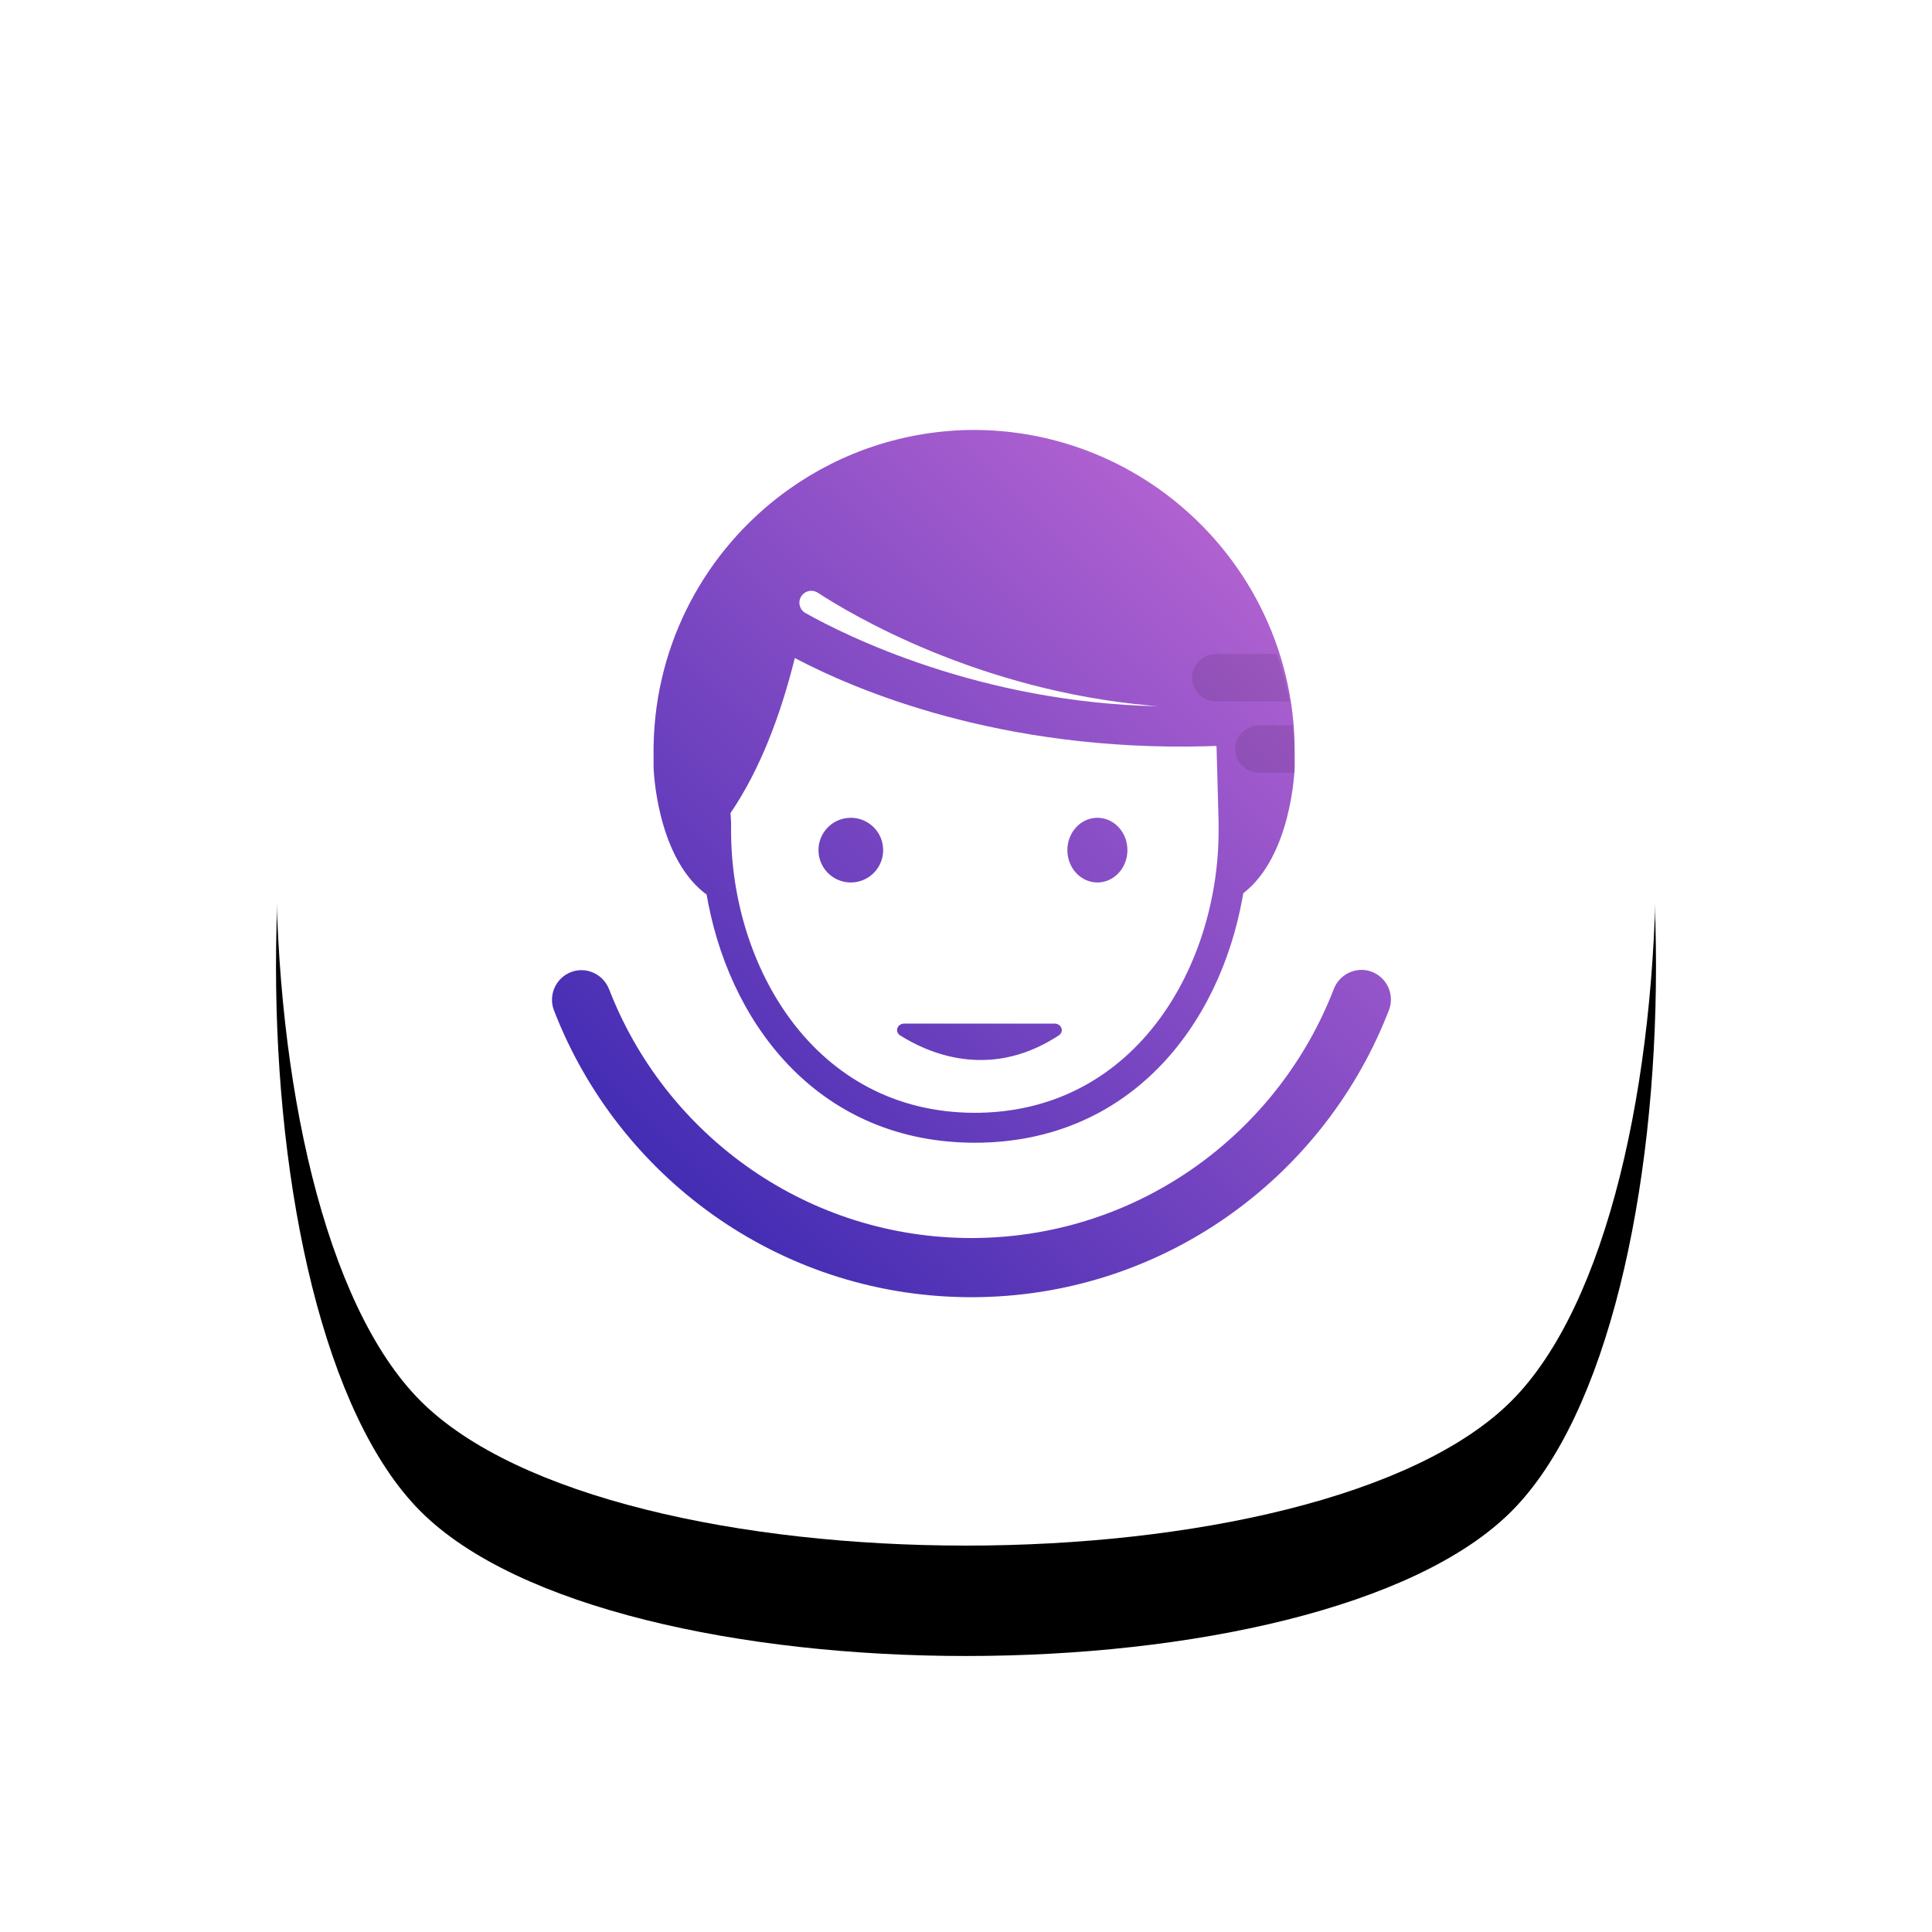 <?xml version="1.0" encoding="UTF-8"?>
<svg width="140px" height="140px" viewBox="0 0 140 140" version="1.1" xmlns="http://www.w3.org/2000/svg" xmlns:xlink="http://www.w3.org/1999/xlink"><defs><path d="M89.521,89.521 C75.548,103.493 24.452,103.493 10.479,89.521 C-3.493,75.548 -3.493,24.452 10.479,10.479 C24.452,-3.493 75.548,-3.493 89.521,10.479 C103.493,24.452 103.493,75.548 89.521,89.521" id="male-path-1"></path><filter x="-34.0%" y="-26.0%" width="168.0%" height="168.0%" filterUnits="objectBoundingBox" id="male-filter-2"><feOffset dx="0" dy="8" in="SourceAlpha" result="shadowOffsetOuter1"></feOffset><feGaussianBlur stdDeviation="10" in="shadowOffsetOuter1" result="shadowBlurOuter1"></feGaussianBlur><feColorMatrix values="0 0 0 0 0.137   0 0 0 0 0.043   0 0 0 0 0.286  0 0 0 0.1 0" type="matrix" in="shadowBlurOuter1"></feColorMatrix></filter><linearGradient x1="3.216%" y1="100%" x2="96.784%" y2="0%" id="male-linearGradient-3"><stop stop-color="#3023AE" offset="0%"></stop><stop stop-color="#C86DD7" offset="100%"></stop></linearGradient></defs><g id="male-Page-1" stroke="none" stroke-width="1" fill="none" fill-rule="evenodd"><g id="male-hoory-m" transform="translate(20, 12)"><g id="male-Fill-2-Copy"><use fill="black" fill-opacity="1" filter="url(#male-filter-2)" xlink:href="#male-path-1"></use><use fill="#FFFFFF" fill-rule="evenodd" xlink:href="#male-path-1"></use></g><path d="M78.663,58.282 L78.829,58.288 C79.216,58.319 79.602,58.458 79.943,58.718 L79.943,58.718 L80.072,58.824 C80.731,59.413 80.971,60.357 80.649,61.192 L80.649,61.192 L80.493,61.588 C75.703,73.551 64.035,82 50.392,82 L50.392,82 L49.943,81.997 C36.351,81.812 24.786,73.241 20.142,61.213 L20.142,61.213 L20.08,61.027 C20.027,60.84 20.001,60.648 20,60.459 L20,60.459 L20,60.438 L20.008,60.26 C20.06,59.671 20.356,59.112 20.847,58.737 L20.847,58.737 L20.976,58.646 C22.107,57.905 23.642,58.403 24.141,59.694 L24.141,59.694 L24.29,60.069 C28.467,70.413 38.577,77.712 50.392,77.712 L50.392,77.712 L50.818,77.709 C62.598,77.533 72.62,70.102 76.649,59.676 C76.989,58.794 77.814,58.282 78.663,58.282 L78.663,58.282 Z M50.589,19.154 C55.76,19.171 60.534,20.87 64.392,23.733 L64.392,23.733 L64.713,23.976 C70.249,28.233 73.817,34.917 73.817,42.435 L73.817,42.435 L73.816,43.608 C73.809,43.836 73.578,50.034 70.092,52.73 L70.092,52.73 L70.034,53.062 C68.359,62.332 61.871,70.783 50.665,70.808 L50.665,70.808 L50.665,70.809 L50.653,70.808 L50.653,70.808 L50.629,70.808 L50.629,70.808 L50.616,70.809 L50.616,70.807 L50.221,70.803 C39.073,70.579 32.689,61.939 31.167,52.6 L31.167,52.6 L31.183,52.71 L31.183,52.71 L31.2,52.821 L31,52.668 C27.528,49.885 27.36,43.601 27.36,43.601 L27.36,42.435 L27.364,42.002 C27.501,34.517 31.175,27.896 36.785,23.733 L36.785,23.733 L37.162,23.459 C40.952,20.763 45.584,19.171 50.589,19.154 Z M37.594,35.681 L37.456,36.229 C36.553,39.728 35.136,43.688 32.937,46.915 L32.937,46.915 L32.977,47.591 L32.977,48.203 C32.977,57.939 38.958,68.624 50.64,68.639 L50.64,68.639 L51.015,68.635 C62.451,68.395 68.304,57.835 68.304,48.203 L68.304,48.203 L68.304,47.591 L68.156,42.124 L68.147,42.089 L68.147,42.089 L68.137,42.055 L67.497,42.075 C52.408,42.489 41.873,37.946 37.594,35.681 L37.594,35.681 Z M56.409,62.172 L56.501,62.179 C56.945,62.244 57.112,62.773 56.726,63.026 L56.726,63.026 L56.445,63.206 C51.587,66.22 47.24,64.301 45.233,63.032 L45.233,63.032 L45.16,62.978 C44.836,62.692 45.05,62.172 45.538,62.172 L45.538,62.172 L56.409,62.172 Z M41.653,47.26 L41.814,47.266 C43.033,47.348 43.997,48.363 43.997,49.603 L43.997,49.603 L43.992,49.764 C43.909,50.984 42.894,51.947 41.653,51.947 L41.653,51.947 L41.493,51.942 C40.274,51.859 39.31,50.844 39.31,49.603 C39.31,48.309 40.359,47.26 41.653,47.26 L41.653,47.26 Z M59.521,47.26 L59.67,47.266 C60.803,47.348 61.697,48.363 61.697,49.603 L61.697,49.603 L61.692,49.764 C61.616,50.984 60.673,51.947 59.521,51.947 L59.521,51.947 L59.372,51.942 C58.24,51.859 57.346,50.844 57.346,49.603 C57.346,48.309 58.32,47.26 59.521,47.26 L59.521,47.26 Z M39.163,30.896 C38.804,30.722 38.365,30.82 38.112,31.141 L38.112,31.141 L38.049,31.233 C37.804,31.641 37.936,32.184 38.364,32.423 C41.223,34.029 50.949,38.909 63.932,39.178 L63.932,39.178 L63.37,39.131 C50.878,38.011 41.708,32.549 39.259,30.95 L39.259,30.95 Z" id="male-Combined-Shape" fill="url(#male-linearGradient-3)"></path><path d="M72.518,35.388 L68.143,35.388 C67.17,35.388 66.382,36.16 66.382,37.111 C66.382,38.062 67.17,38.834 68.143,38.834 L73.435,38.834 C73.22,37.651 72.907,36.503 72.518,35.388" id="male-Fill-16" fill="#000000" opacity="0.098"></path><path d="M69.508,42.279 C69.508,43.23 70.296,44.001 71.269,44.001 L73.811,44.001 L73.811,42.979 C73.811,42.16 73.759,41.353 73.675,40.556 L71.269,40.556 C70.296,40.556 69.508,41.327 69.508,42.279" id="male-Fill-18" fill="#000000" opacity="0.098"></path></g></g></svg>